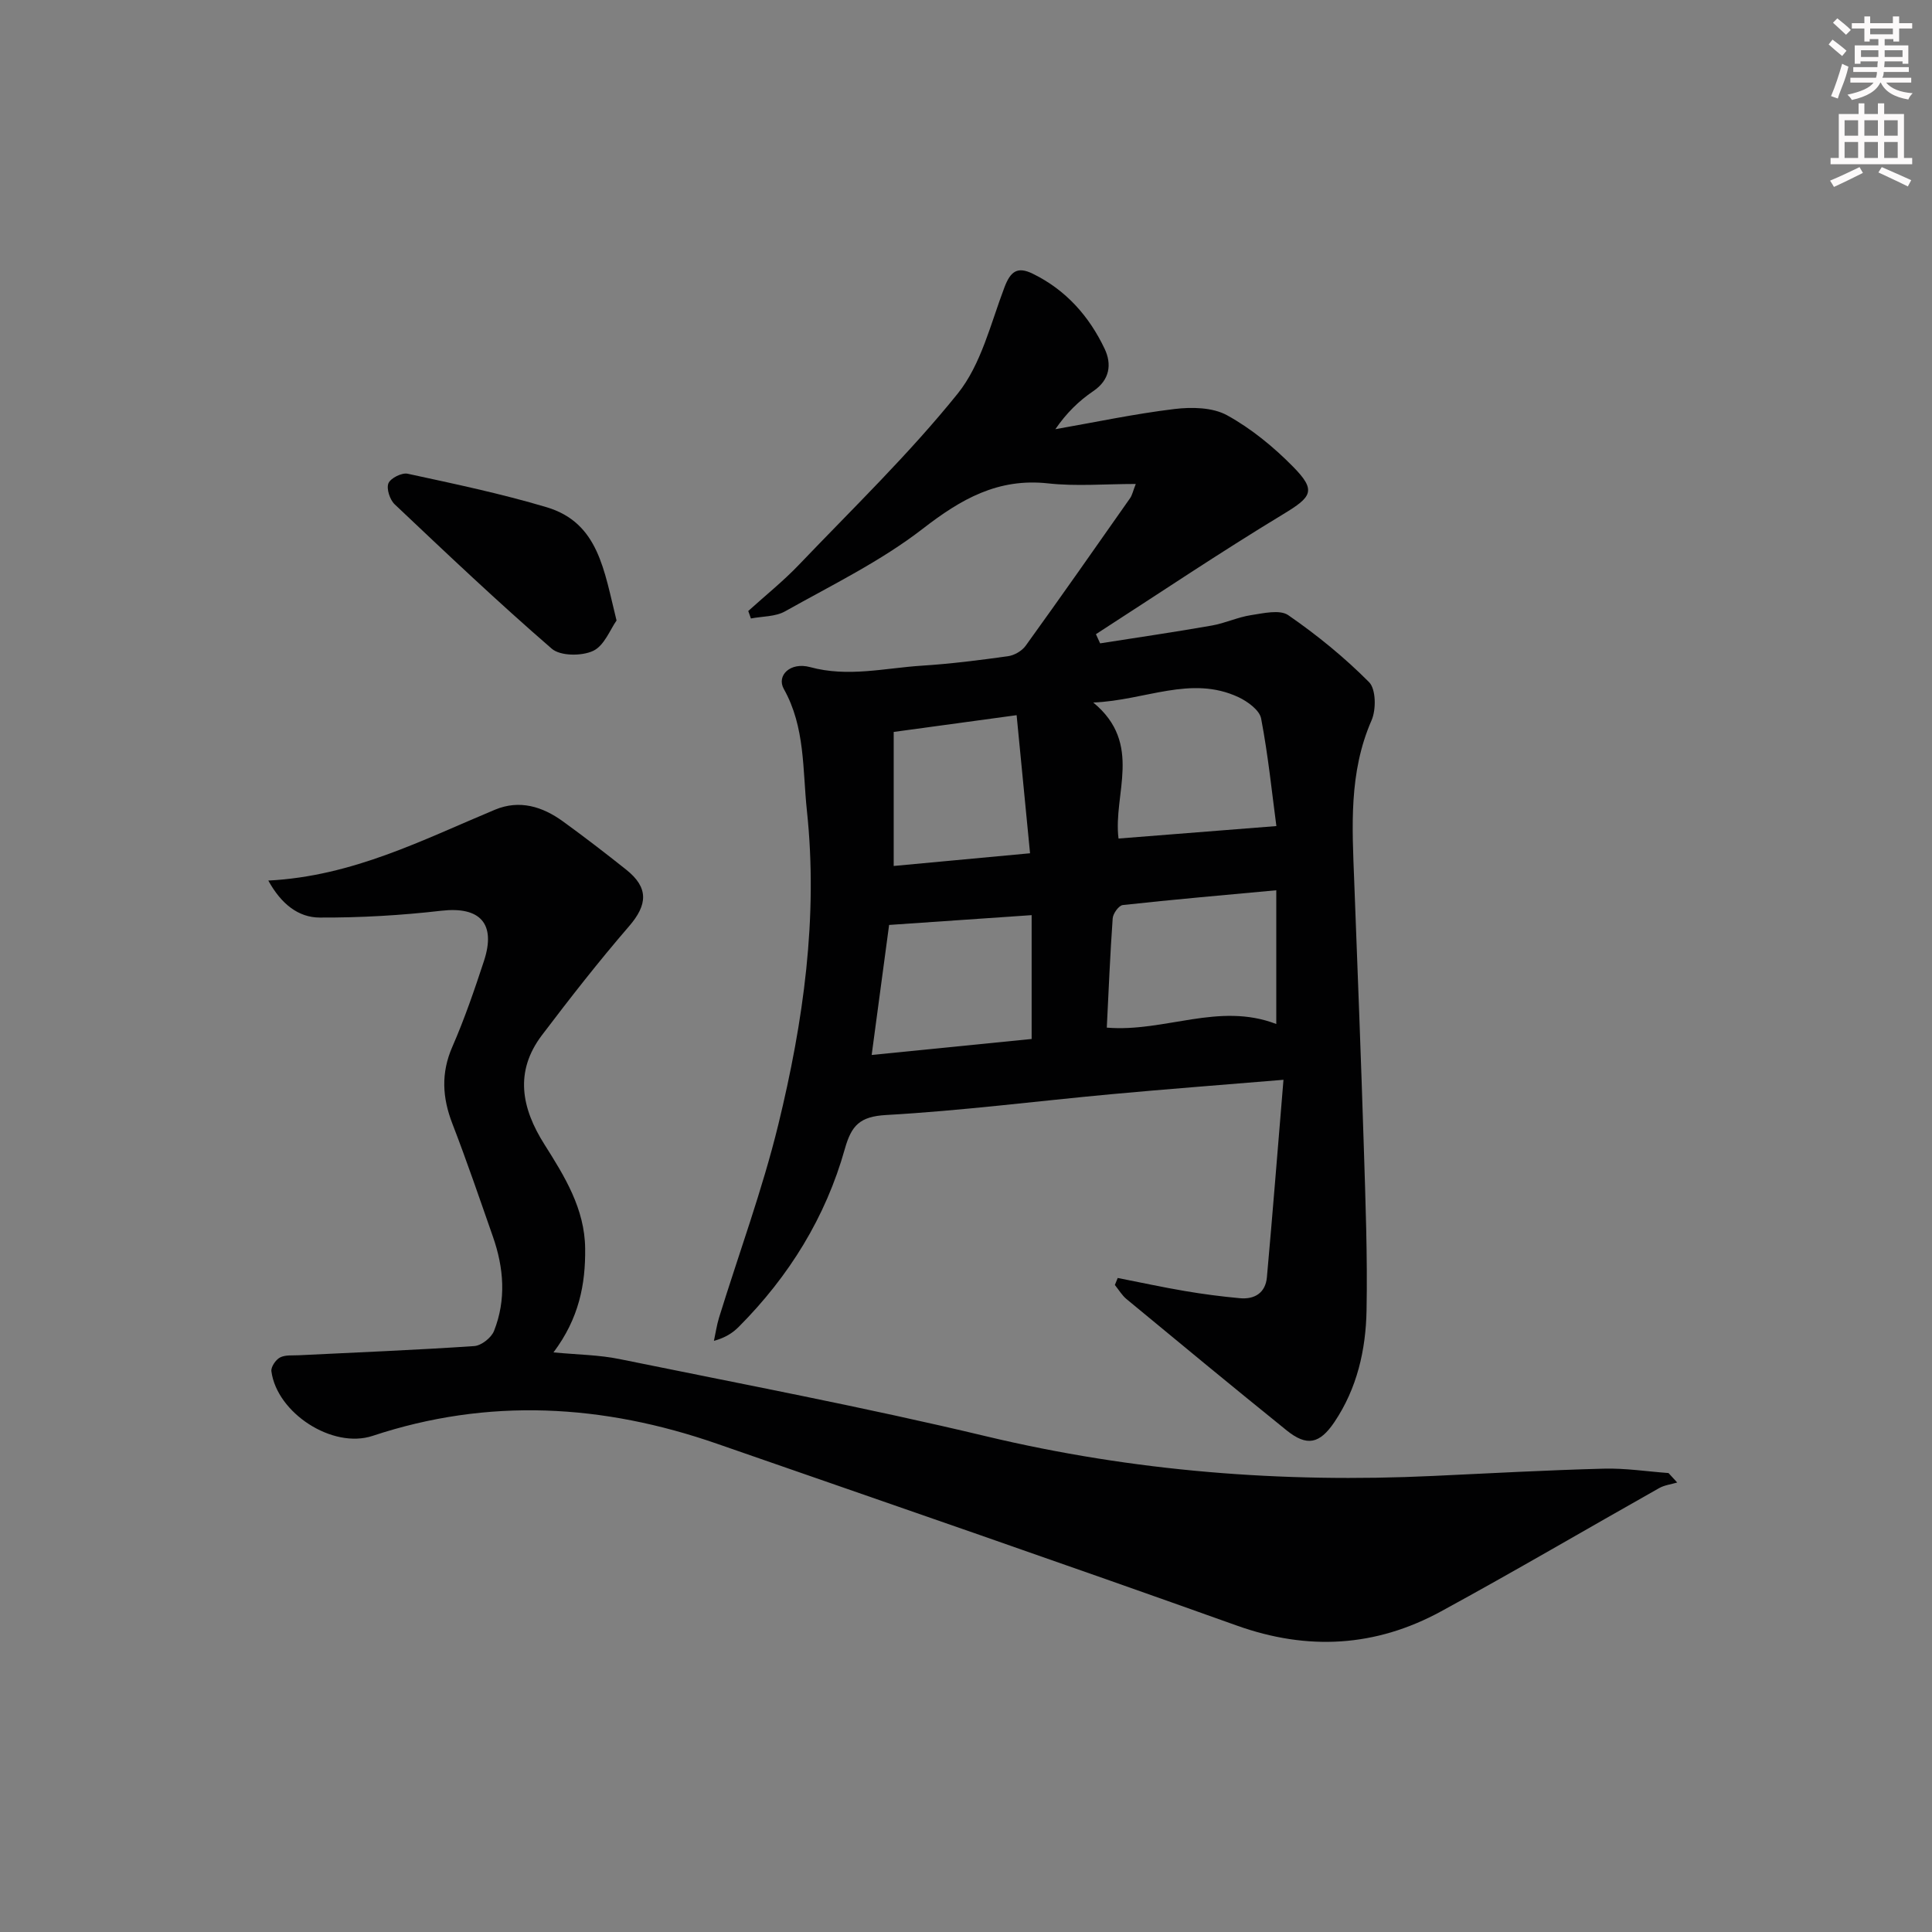 <svg enable-background="new 0 0 400 400" viewBox="0 0 400 400" xmlns="http://www.w3.org/2000/svg"><rect x="0" y="0" width="400" height="400" fill="#808080" stroke="none"/><g fill="#010102"><path d="m231.41 264.59c4.65.91 9.28 1.92 13.95 2.71 3.76.64 7.55 1.13 11.35 1.48 3.08.28 5.31-1.14 5.59-4.35 1.2-13.34 2.25-26.69 3.43-40.87-12.86 1.07-24.25 1.93-35.62 2.98-15.55 1.44-31.06 3.43-46.63 4.31-5.46.31-7.19 2.14-8.56 7-3.98 14.18-11.56 26.4-21.96 36.85-1.25 1.25-2.75 2.25-5.15 2.91.35-1.6.58-3.24 1.06-4.81 4.12-13.32 8.97-26.45 12.27-39.96 5.19-21.3 8.27-42.93 5.92-65-.91-8.54-.33-17.27-4.78-25.2-1.55-2.76 1.32-5.64 5.45-4.52 7.86 2.14 15.46.19 23.14-.3 5.96-.38 11.91-1.13 17.83-1.96 1.31-.18 2.88-1.09 3.65-2.16 7.29-10.11 14.45-20.33 21.61-30.54.45-.63.6-1.47 1.19-2.96-6.39 0-12.33.52-18.14-.12-10.38-1.14-18.01 3.23-25.96 9.39-8.71 6.74-18.84 11.67-28.51 17.1-2 1.13-4.7 1.02-7.07 1.48-.18-.52-.36-1.03-.55-1.55 3.52-3.19 7.26-6.18 10.53-9.61 11.13-11.65 22.78-22.9 32.85-35.42 4.85-6.04 6.81-14.49 9.67-22.01 1.24-3.25 2.65-4.36 5.85-2.79 6.88 3.36 11.69 8.82 14.89 15.56 1.47 3.11 1.13 6.39-2.36 8.75-2.96 2-5.56 4.54-7.85 7.88 8.22-1.44 16.4-3.18 24.67-4.18 3.57-.43 7.88-.35 10.87 1.29 5 2.75 9.62 6.54 13.65 10.63 4.92 4.98 3.9 6.27-1.99 9.84-13.13 7.95-25.89 16.53-38.8 24.86.29.63.58 1.27.87 1.9 7.71-1.21 15.44-2.34 23.13-3.69 2.74-.48 5.35-1.73 8.1-2.15 2.57-.39 5.97-1.21 7.73.01 5.95 4.11 11.63 8.74 16.72 13.86 1.44 1.45 1.49 5.69.51 7.92-4.74 10.83-4.01 22.09-3.58 33.38.69 18.28 1.41 36.56 1.98 54.84.35 11.31.78 22.63.57 33.93-.15 8.18-1.96 16.15-6.66 23.13-3.06 4.53-5.7 5.09-9.89 1.71-11.12-8.97-22.14-18.08-33.15-27.18-.95-.79-1.61-1.93-2.41-2.92.21-.49.4-.97.59-1.45zm32.85-93.56c-.89-6.65-1.68-14.53-3.16-22.28-.33-1.73-2.8-3.52-4.69-4.41-9.85-4.6-19.24.67-30.06 1.11 10.39 8.56 4.05 18.95 5.23 28.16 10.69-.84 21.09-1.67 32.68-2.58zm-35.11 41.73c12.01.99 23.22-5.33 35.09-.75 0-9.27 0-18.28 0-27.69-10.79 1-21.3 1.91-31.78 3.06-.82.09-2.02 1.75-2.09 2.76-.53 7.41-.83 14.84-1.22 22.62zm-48.68 5.66c11.36-1.14 22.5-2.25 33.12-3.31 0-9.02 0-17.31 0-25.64-10.39.71-19.79 1.36-29.51 2.03-1.16 8.62-2.32 17.29-3.61 26.92zm4.56-66.88v27.75c9.21-.86 18.37-1.71 28.23-2.63-.97-9.99-1.87-19.24-2.78-28.59-9.07 1.23-16.79 2.29-25.45 3.47z"/><path d="m55.55 182.31c17.48-.89 31.98-8.44 46.93-14.67 5.09-2.12 9.82-.66 14.07 2.42 4.44 3.22 8.8 6.57 13.09 9.99 4.69 3.72 4.46 7.26.6 11.72-6.29 7.28-12.22 14.88-18.03 22.54-5.73 7.56-4.25 15.12.51 22.63 4.18 6.61 8.34 13.31 8.43 21.53.09 7.44-1.28 14.51-6.56 21.53 5.05.48 9.44.51 13.67 1.38 25.33 5.17 50.75 9.97 75.88 15.98 30.52 7.29 61.32 9.69 92.53 8.22 11.79-.55 23.58-1.2 35.37-1.51 4.46-.12 8.94.58 13.41.91.6.65 1.2 1.31 1.8 1.96-1.25.37-2.62.53-3.73 1.15-15.06 8.49-29.97 17.25-45.15 25.52-13.54 7.38-27.59 8.21-42.32 2.94-35.79-12.79-71.72-25.18-107.63-37.65-23.56-8.18-47.28-9.58-71.27-1.62-8.32 2.76-19.82-4.74-20.96-13.37-.12-.9.9-2.4 1.79-2.86 1.09-.57 2.59-.39 3.91-.46 12.1-.6 24.21-1.08 36.3-1.9 1.47-.1 3.53-1.72 4.09-3.13 2.55-6.45 2.04-13.04-.22-19.5-2.74-7.83-5.41-15.68-8.4-23.41-2.08-5.39-2.39-10.47-.01-15.92 2.52-5.77 4.57-11.75 6.54-17.74 2.57-7.81-.83-11.35-8.82-10.43-8.35.96-16.79 1.45-25.18 1.41-4.38-.01-7.95-2.76-10.64-7.66z"/><path d="m127.65 128.47c-1.3 1.81-2.53 5.21-4.85 6.29-2.36 1.1-6.79 1.09-8.57-.46-11.13-9.63-21.82-19.77-32.52-29.89-1-.95-1.74-3.23-1.29-4.35.44-1.07 2.78-2.24 3.98-1.98 9.65 2.09 19.34 4.12 28.79 6.94 10.78 3.23 11.87 13.11 14.46 23.45z"/></g><path d="m378.6 9.2.8-1c.9.7 1.9 1.4 2.9 2.3l-.9 1.1c-1.1-.9-2-1.7-2.8-2.4zm.5 10.7c.9-2.1 1.6-4.3 2.3-6.7.4.2.8.4 1.3.6-.7 3.1-1.5 4.3-2.2 6.6zm.4-15.2.9-.9c1 .8 2 1.6 2.8 2.4l-1 1c-1-.9-1.9-1.8-2.7-2.5zm12.5-1.3h1.2v1.4h2.7v1.1h-2.7v2.7h-1.2v-.5h-1.8v1.3h4.9v3.8h-1.2v-.5h-3.7c0 .4-.1.9-.1 1.2h5.1v1h-5.2c0 .5-.1.9-.3 1.2h6v1h-5.2c1.1 1.3 2.9 2 5.5 2.2-.4.4-.7.8-.9 1.3-2.9-.5-4.8-1.6-5.7-3.5h-.1c-.8 1.7-2.7 2.9-5.9 3.6-.2-.4-.6-.8-.9-1.1 2.8-.6 4.6-1.4 5.4-2.5h-4.8v-1h5.3c.1-.3.2-.7.2-1.2h-4.9v-1h5c0-.4 0-.8.1-1.2h-3.6v.5h-1.2v-3.8h4.9v-1.3h-1.8v.5h-1.1v-2.7h-2.6v-1.1h2.6v-1.4h1.2v1.4h4.7v-1.4zm-6.7 8.4h3.6c0-.4 0-.9 0-1.4h-3.6zm1.9-4.7h4.7v-1.2h-4.7zm6.7 3.3h-3.7v1.4h3.7z" fill="#fcfafa"/><path d="m384.7 21.4h1.3v2.2h2.8v-2.2h1.3v2.2h4.1v9.1h1.7v1.3h-16.9v-1.3h1.7v-9.1h4.1v-2.2zm.3 13.2.7 1.2c-1.8.9-3.8 1.9-6 2.9-.2-.4-.5-.8-.8-1.3 2.4-1 4.4-2 6.1-2.8zm-3.1-6.5h2.8v-3.2h-2.8zm0 4.6h2.8v-3.3h-2.8v3.2zm4.1-4.6h2.8v-3.2h-2.8zm0 4.6h2.8v-3.3h-2.8zm3.6 1.9c2.1.9 4.1 1.8 6.1 2.7l-.7 1.3c-2.2-1.1-4.2-2-6.1-2.9zm3.3-9.7h-2.8v3.2h2.8zm-2.8 7.8h2.8v-3.3h-2.8z" fill="#fcfafa"/></svg>